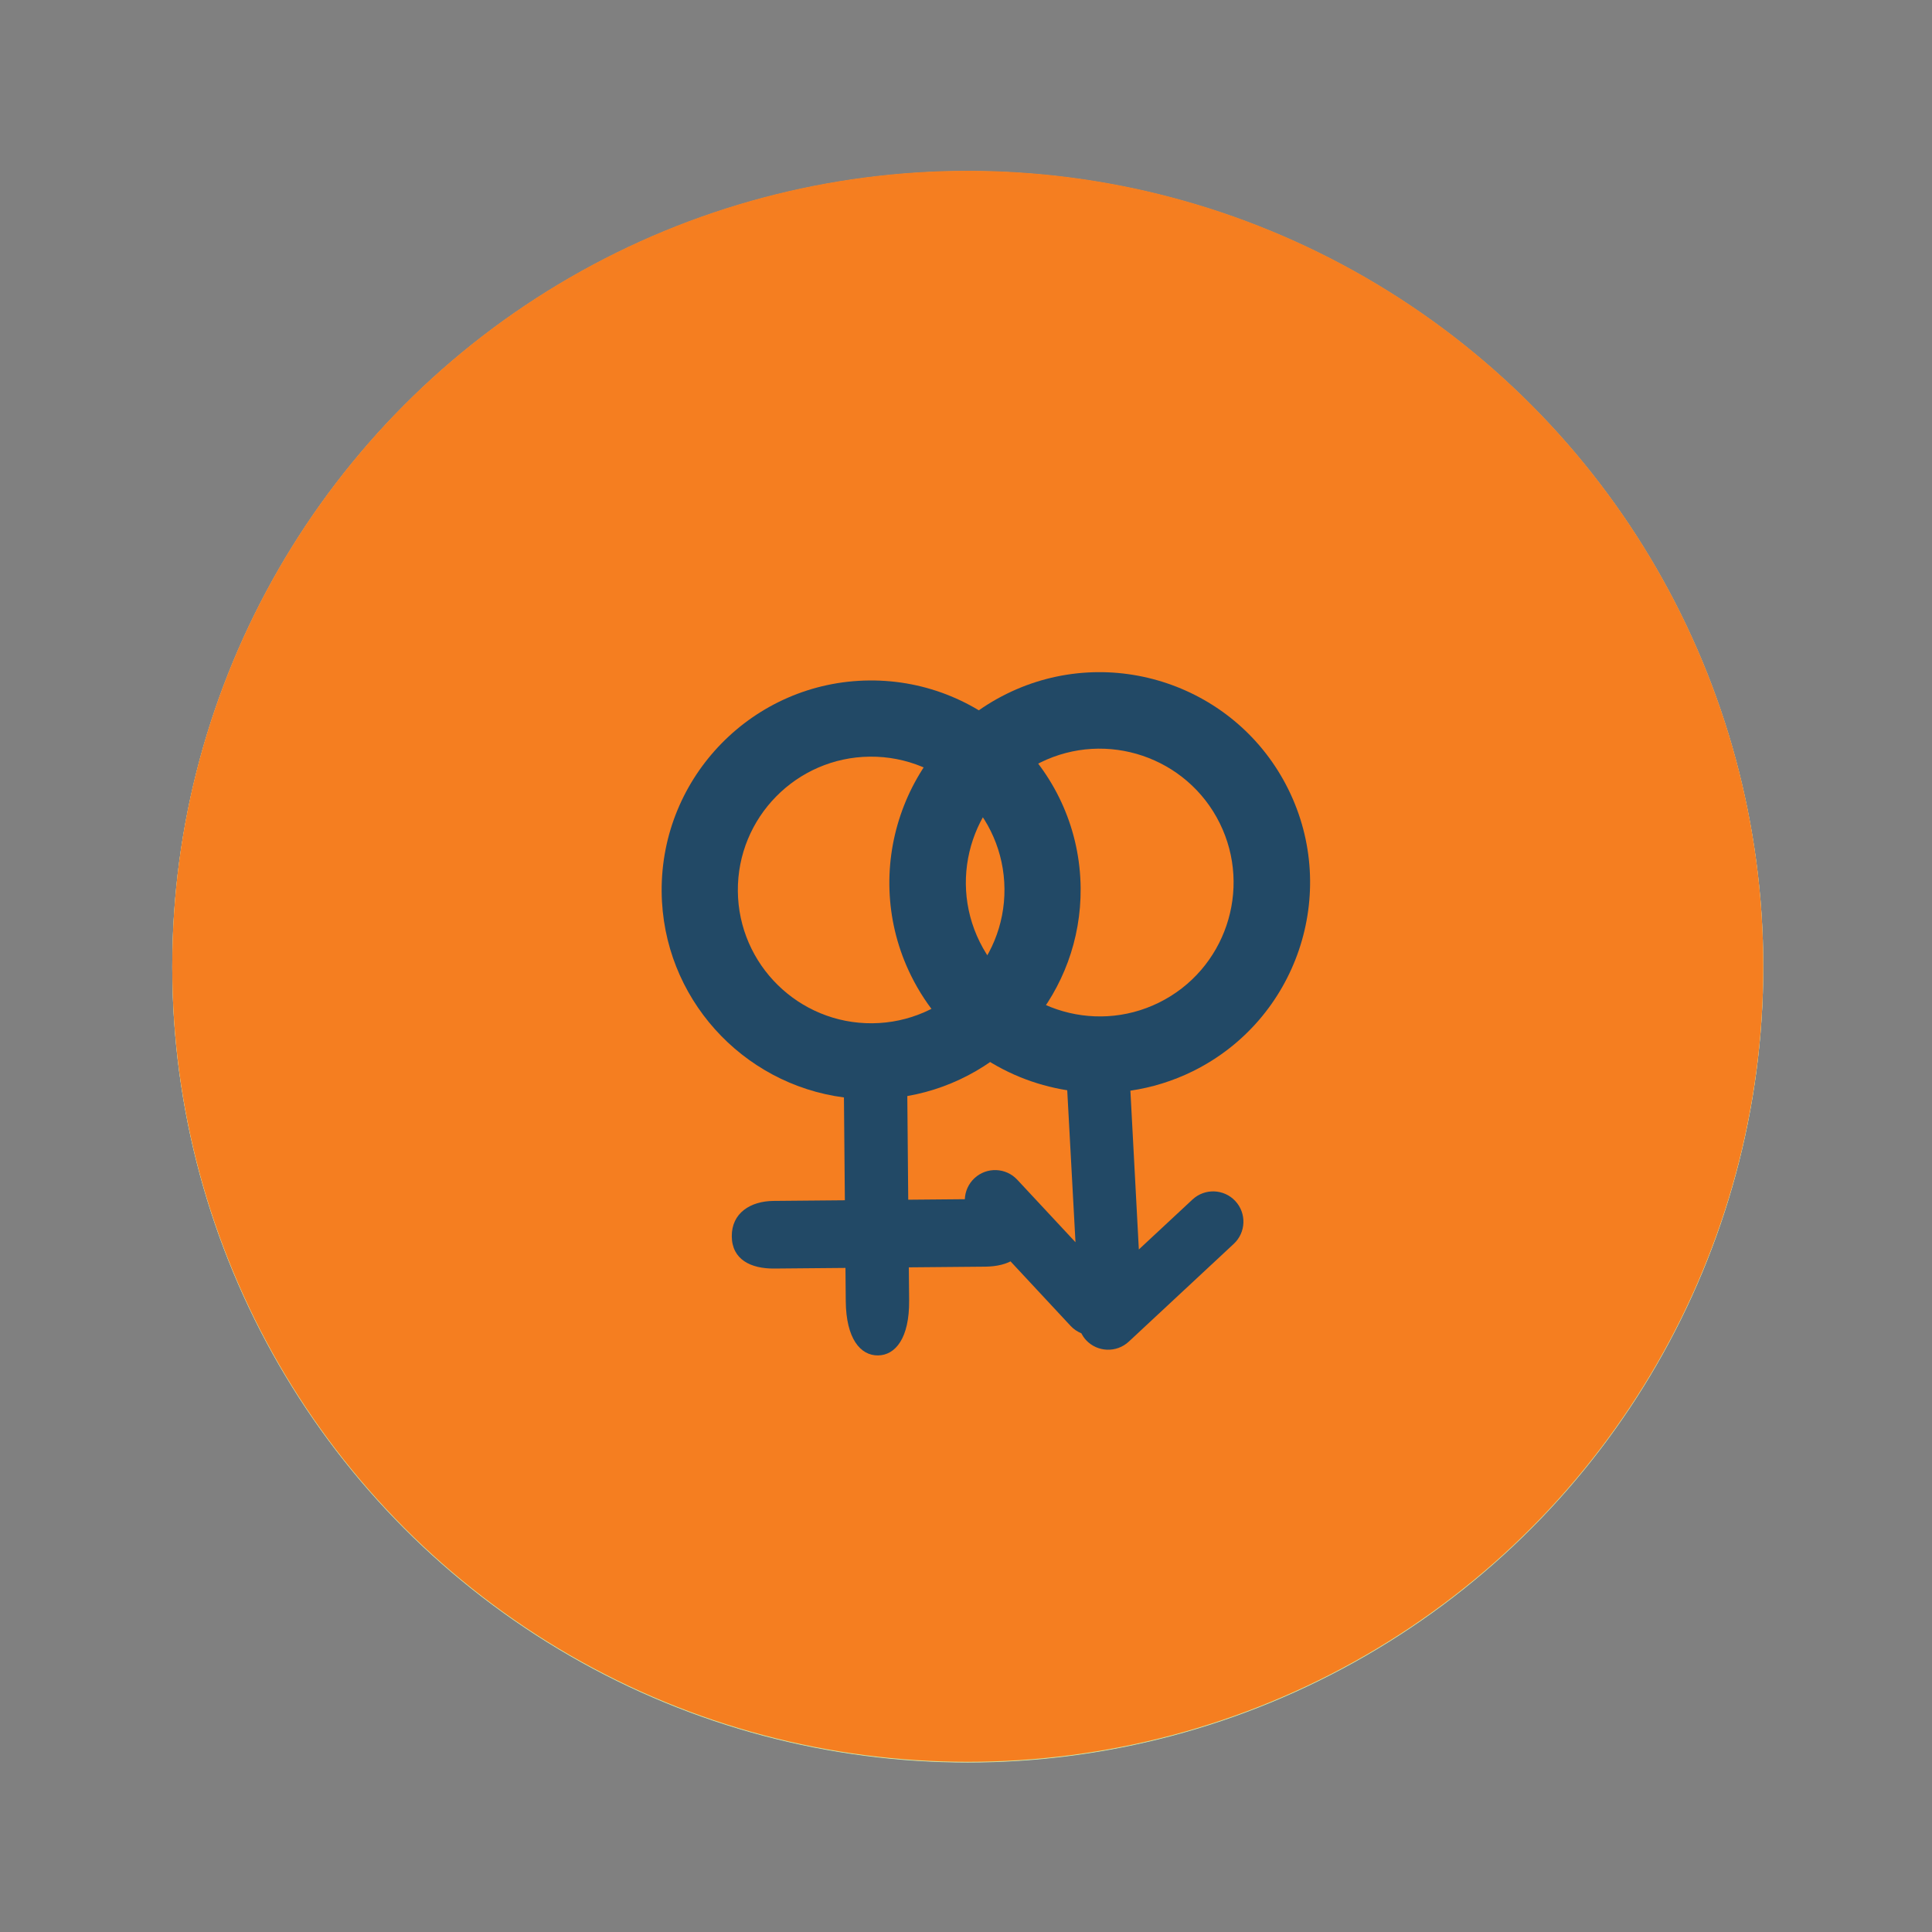 <?xml version="1.0" encoding="utf-8"?>
<!-- Generator: Adobe Illustrator 16.0.0, SVG Export Plug-In . SVG Version: 6.00 Build 0)  -->
<!DOCTYPE svg PUBLIC "-//W3C//DTD SVG 1.1//EN" "http://www.w3.org/Graphics/SVG/1.1/DTD/svg11.dtd">
<svg version="1.1" xmlns="http://www.w3.org/2000/svg" xmlns:xlink="http://www.w3.org/1999/xlink" x="0px" y="0px" width="500px"
	 height="500px" viewBox="0 0 500 500" enable-background="new 0 0 500 500" xml:space="preserve">
<rect x="0" y="0" width="500" height="500" fill="#808080" stroke="none"/>
<g id="education">
	<circle fill="#AE87BD" cx="250.459" cy="250.221" r="205.874"/>
	<g>
		<path fill="#353F49" d="M344.183,111.135v217.781h-5.529v40.399h5.529v5.05H179.086c-2.765,0-5.429-0.416-7.929-1.199
			c-10.845-3.371-14.701-13.396-16.829-24.834l-0.631-206.582c0-16.286,11.943-30.615,28.229-30.615H344.183z"/>
		<polygon fill="#48515A" points="344.177,323.865 179.736,323.865 179.736,111.846 344.183,111.608 		"/>
		<path fill="#FFFFFF" d="M339.619,328.916v40.399H181.477c-7.237,0.5-11.818-1.818-15.868-5.328
			c-3.795-3.308-5.926-8.534-6.206-13.509c-0.013-0.328-0.025-0.669-0.025-0.997v-1.149c0-0.416,0.013-0.833,0.038-1.236
			c0.444-6.174,3.566-11.996,9.138-15.279c1.193-0.707,3.195-1.586,4.528-2.078c2.678-0.984,5.323-0.822,8.395-0.822H339.619z"/>
		<path fill="#28313D" d="M159.416,347.096c0.379-6.174,3.599-11.564,8.434-14.848c1.035-0.707,2.083-1.313,3.245-1.805
			c2.323-0.984,4.684-1.527,7.36-1.527h165.728v-5.051H178.581c-13.483,0-24.253,10.971-24.253,24.467v1.149
			c0,10.896,7.02,20.415,16.829,23.685c2.336,0.783,4.835,1.199,7.424,1.199h165.602v-5.05H178.581
			c-5.34,0-10.087-2.398-13.61-5.909c-3.295-3.307-5.328-7.953-5.568-12.928c-0.012-0.328-0.025-0.669-0.025-0.997v-1.149
			C159.378,347.916,159.391,347.499,159.416,347.096z"/>
		<path fill="#7D1819" d="M164.871,363.297c3.519,3.52,8.372,5.703,13.71,5.703h160.388l0,0H178.581
			C173.242,369,168.389,366.816,164.871,363.297z"/>
		<g>
			<path fill="#F9F9FA" d="M316.396,137H202.975H200v4.449v160.916V307h2.975h113.421H320v-4.636V141.449V137H316.396z M316,141v162
				l0,0H203l0,0V141l0,0H316L316,141z"/>
			<rect x="202.975" y="303" fill="#F9F9FA" width="113.421" height="0"/>
			<rect x="202.975" y="141" fill="#F9F9FA" width="113.421" height="0"/>
		</g>
		<polygon fill="#D9D8D5" points="188.585,328.977 339.773,345.254 339.773,329.039 		"/>
	</g>
	<rect x="225.486" y="178.26" fill="#FFFFFF" width="68.199" height="8.632"/>
	<rect x="225.314" y="195.814" fill="#FFFFFF" width="68.199" height="8.632"/>
	<rect x="225.314" y="213.368" fill="#FFFFFF" width="68.199" height="8.632"/>
</g>
<g id="risk_reduction">
	<circle fill="#CDE3A2" cx="250.459" cy="250.173" r="205.874"/>
	<path fill="#404D52" d="M351.242,377.969H149.678c-6.862,0-12.478-5.614-12.478-12.477V239.488c0-6.862,5.615-12.477,12.478-12.477
		h201.564c6.861,0,12.477,5.614,12.477,12.477v126.004C363.719,372.354,358.104,377.969,351.242,377.969z"/>
	<path fill="#DCD9DD" d="M347.166,372.239H153.753c-4.979,0-9.052-4.073-9.052-9.052v-120.12c0-4.978,4.073-9.051,9.052-9.051
		h193.413c4.979,0,9.053,4.073,9.053,9.051v120.12C356.219,368.166,352.145,372.239,347.166,372.239z"/>
	<path fill="#404D52" d="M202.4,166.895h0.025c0-9.787,3.771-18.177,9.35-22.671c0.389-0.313,0.794-0.624,1.2-0.899
		c0.271-0.183,0.548-0.364,0.827-0.529c0.139-0.082,0.279-0.166,0.42-0.244c0.282-0.155,0.568-0.303,0.855-0.439
		c0.288-0.137,0.58-0.262,0.873-0.379c1.618-0.643,3.326-0.985,5.09-0.985h59.74c1.764,0,3.471,0.341,5.088,0.984
		c0.295,0.117,0.586,0.242,0.873,0.379c0.288,0.136,0.572,0.282,0.854,0.438c0.141,0.077,0.28,0.157,0.419,0.239
		c0.279,0.165,0.553,0.338,0.824,0.521c0.406,0.274,0.805,0.602,1.193,0.915c5.58,4.494,9.35,12.884,9.35,22.671h0.014v205.532
		h6.427V157.688c0-14.442-8.278-26.145-18.546-26.145h-72.012c-10.267,0-18.563,11.702-18.563,26.145v214.738h5.697V166.895z"/>
	<path fill="#DCD9DD" d="M290.047,144.19c-0.39-0.313-0.794-0.608-1.201-0.882c-0.271-0.184-0.549-0.357-0.826-0.521
		c-0.139-0.082-0.28-0.162-0.422-0.24c-0.28-0.155-0.566-0.302-0.854-0.438c-0.289-0.137-0.58-0.261-0.874-0.378
		c-1.617-0.644-3.325-0.984-5.089-0.984h-59.74c-1.764,0-3.472,0.341-5.09,0.984c-0.293,0.117-0.584,0.242-0.872,0.379
		c-0.288,0.136-0.573,0.282-0.854,0.438c-0.141,0.077-0.28,0.157-0.419,0.239c-0.278,0.165-0.553,0.338-0.823,0.521
		c-0.406,0.274-0.831,0.568-1.221,0.882c-5.578,4.494-9.361,12.935-9.361,22.639v205.598h96.996V166.829
		C299.396,157.125,295.625,148.685,290.047,144.19z"/>
	<path fill="#F59327" d="M244.394,236.203h-30.067c-0.963,0-1.752-0.788-1.752-1.752v-25.193c0-0.965,0.789-1.754,1.752-1.754
		h30.067c0.964,0,1.753,0.789,1.753,1.754v25.193C246.146,235.415,245.357,236.203,244.394,236.203z"/>
	<path fill="#F59327" d="M244.394,276.719h-30.067c-0.963,0-1.752-0.788-1.752-1.752v-25.193c0-0.965,0.789-1.754,1.752-1.754
		h30.067c0.964,0,1.753,0.789,1.753,1.754v25.193C246.146,275.931,245.357,276.719,244.394,276.719z"/>
	<path fill="#F59327" d="M288.28,236.203h-30.067c-0.963,0-1.752-0.788-1.752-1.752v-25.193c0-0.965,0.789-1.754,1.752-1.754h30.067
		c0.964,0,1.753,0.789,1.753,1.754v25.193C290.033,235.415,289.244,236.203,288.28,236.203z"/>
	<path fill="#F59327" d="M288.28,276.719h-30.067c-0.963,0-1.752-0.788-1.752-1.752v-25.193c0-0.965,0.789-1.754,1.752-1.754h30.067
		c0.964,0,1.753,0.789,1.753,1.754v25.193C290.033,275.931,289.244,276.719,288.28,276.719z"/>
	<path fill="#F59327" d="M185.482,312.481h-30.066c-0.965,0-1.754-0.789-1.754-1.753v-25.193c0-0.965,0.789-1.753,1.754-1.753
		h30.066c0.964,0,1.752,0.788,1.752,1.753v25.193C187.234,311.692,186.446,312.481,185.482,312.481z"/>
	<path fill="#F59327" d="M347.129,312.481h-30.068c-0.963,0-1.752-0.789-1.752-1.753v-25.193c0-0.965,0.789-1.753,1.752-1.753
		h30.068c0.963,0,1.752,0.788,1.752,1.753v25.193C348.881,311.692,348.092,312.481,347.129,312.481z"/>
	<path fill="#F59327" d="M184.67,276.719h-30.066c-0.965,0-1.753-0.788-1.753-1.752v-25.193c0-0.965,0.788-1.754,1.753-1.754h30.066
		c0.965,0,1.754,0.789,1.754,1.754v25.193C186.424,275.931,185.635,276.719,184.67,276.719z"/>
	<path fill="#F59327" d="M347.129,276.719h-30.068c-0.963,0-1.752-0.788-1.752-1.752v-25.193c0-0.965,0.789-1.754,1.752-1.754
		h30.068c0.963,0,1.752,0.789,1.752,1.754v25.193C348.881,275.931,348.092,276.719,347.129,276.719z"/>
	<path fill="#404D52" d="M290.578,375.095h-80.236c-0.965,0-1.754-0.789-1.754-1.753v-54.791c0-4.635,3.791-8.426,8.426-8.426
		h66.893c4.634,0,8.425,3.791,8.425,8.426v54.791C292.331,374.306,291.543,375.095,290.578,375.095z"/>
	<circle fill="#C92E2D" cx="250.853" cy="134.967" r="38.278"/>
	<rect x="245.524" y="109.261" fill="#EDF8FE" width="13.234" height="51.705"/>
	<rect x="225.689" y="128.496" fill="#EDF8FE" width="51.705" height="13.234"/>
</g>
<g id="environment">
	<circle fill="#CDE3A2" cx="250.46" cy="250.269" r="205.874"/>
	<path fill="#404D52" d="M207.644,113.493c-0.973,0.499-1.405,1.6-0.966,2.458l99.863,194.842c0.439,0.857,1.585,1.149,2.559,0.65
		l0,0c0.973-0.498,1.404-1.599,0.965-2.457l-99.862-194.842C209.763,113.286,208.617,112.994,207.644,113.493L207.644,113.493z"/>
	<path fill="#404D52" d="M203.806,352.146h43.346V325.45c0-5.995,4.86-10.854,10.854-10.854c5.995,0,10.854,4.859,10.854,10.854
		v26.696h37.622c10.207,0,18.481,8.273,18.481,18.481c0,0.494-0.025,0.981-0.063,1.467H185.388
		c-0.038-0.485-0.063-0.973-0.063-1.467C185.325,360.42,193.599,352.146,203.806,352.146z"/>
	<path fill="#404D52" d="M208.875,106.533l0.012,0.023c1.134-0.516,2.393-0.806,3.72-0.806c4.969,0,8.997,4.028,8.997,8.997
		c0,3.678-2.208,6.839-5.372,8.234c-48.077,25.063-67.072,84.242-42.395,132.649c24.585,48.224,83.287,67.65,131.708,43.881
		c1.404-0.896,3.072-1.417,4.861-1.417c5.002,0,9.057,4.056,9.057,9.059c0,3.965-2.549,7.332-6.096,8.56
		c-57.203,28.015-126.515,5.042-155.552-51.914C128.487,206.27,151.349,135.86,208.875,106.533z"/>
	<path fill="#364A5E" d="M170.12,210.168c0,6.95,0.763,13.72,2.212,20.233c1.716,7.727,4.395,15.094,7.903,21.964
		c5.624,11.01,13.38,20.746,22.724,28.67c0.237,0.2,0.475,0.399,0.713,0.596c3.963,3.295,8.202,6.27,12.682,8.875
		c13.709,7.977,29.644,12.547,46.647,12.547c16.211,0,31.455-4.154,44.721-11.457c0.666-0.366,1.328-0.741,1.985-1.126
		c24.253-14.134,41.522-38.943,45.368-67.989c0.534-4.028,0.811-8.138,0.811-12.313c0-6.92-0.758-13.665-2.195-20.151
		c-0.056-0.264-0.114-0.528-0.176-0.792c-0.722-3.133-1.604-6.205-2.635-9.206c-0.258-0.75-0.525-1.499-0.801-2.244
		c-2.484-6.674-5.715-12.984-9.586-18.831c-1.112-1.678-2.277-3.318-3.492-4.914c-3.764-4.955-8.014-9.52-12.679-13.621
		c-0.325-0.287-0.651-0.572-0.982-0.854c-1.142-0.977-2.31-1.927-3.497-2.849c-8.449-6.551-18.059-11.673-28.468-15.008
		c-0.325-0.105-0.651-0.208-0.979-0.308c-8.657-2.673-17.857-4.107-27.395-4.107c-2.129,0-4.244,0.07-6.34,0.214
		c-2.438,0.164-4.852,0.422-7.233,0.771c-8.511,1.247-16.646,3.646-24.241,7.035c-0.484,0.217-0.968,0.437-1.449,0.666
		c-23.692,11.065-41.939,31.835-49.631,57.199c-1.165,3.834-2.089,7.771-2.749,11.799c-0.053,0.325-0.105,0.654-0.155,0.979
		C170.489,200.584,170.12,205.334,170.12,210.168z"/>
	<g>
		<path fill="#89BA41" d="M174.106,183.17c7.692-25.364,25.939-46.134,49.631-57.199c3.239-0.126,6.43,0.466,9.323,2.634
			c4.415,3.312,2.801,9.508,3.06,14.331c5.685,0.279,15.539-2.447,18.966,2.743c1.064,1.607,1.344,3.124,2.889,4.644
			c1.594,1.563,2.594,2.514,3.996,4.412c0.848,1.147,1.221,2.056,2.518,2.37c1.211,5.377-9.975,2.893-13.195,2.89
			c-3.318-0.003-9.145,1.672-12.04,0.308c-1.684-0.792-1.975-3.708-3.456-4.136c-2.118-0.61-2.928,2.628-3.805,3.799
			c-1.945,2.596-3.67,3.391-6.771,3.55c-2.212,0.111-4.559-0.32-6.748,0c-1.587,0.231-2.62,1.141-3.89,1.675
			c1.493,0.73,2.312,2.951,4.113,3.532c2.628,0.848,6.642,0.578,9.384,0.674c3.7,0.132,3.365-1.739,5.715-3.74
			c2.696-2.3,4.527-2.25,8.073-2.42c5.621-0.267,16.123-1.268,20.676,2.341c2.218,1.76,1.435,4.354,3.526,6.079
			c3.443,2.84,10.074,2.224,12.467,6.237c2.104,3.523,0.488,10.851-0.006,14.427c-0.73,5.281-0.624,9.886-6.061,11.978
			c-5.061,1.948-11.389,2.276-16.674,3.289c-2.898,0.551-6.469-0.012-7.417,3.13c-0.463,1.537,0.032,3.688-0.288,5.304
			c-0.689,3.461-3.121,5.017-5.585,7.357c-2.561,2.441-2.327,3.975-2.327,7.833c0,5.609-0.519,8.769-2.655,13.864
			c-0.921,2.192-1.446,4.802-1.452,7.328c-0.009,4.321,1.218,7.754,4.395,10.197c3.884,2.989,7.647,6.439,4.943,11.169
			c-3.259,2.367-10.039,0.601-13.063-1.344c-5.187-3.333-9.162-5.283-15.343-6.537c-11.086-2.244-4.644-12.966-8.566-20.497
			c-1.156-2.218-3.497-3.315-4.632-5.372c-1.388-2.502-1.484-5.72-1.47-8.519c0.023-4.929,0.871-9.669,0.88-14.589
			c0.009-4.574-1.165-4.175-4.107-6.231c-3.435-2.399-2.919-5.894-2.934-10.003c-0.003-1.124-0.015-2.271,0.05-3.376
			c2.13-0.818,4.151-1.534,6.36-2.323c1.288-0.458,4.333-0.995,5.275-1.887c2.942-2.781,4.166-11.901,3.819-15.745
			c-7.199-1.604-6.237,12.007-13.365,12.283c-7.918,0.305-8.59-4.477-8.255-10.816c5.356-0.282,6.677-0.19,6.366-6.161
			c-2.696-0.463-5.099,1.446-7.076,2.898c-1.341,0.983-3.444,1.423-4.638,2.397c-2.96,2.42-1.282,7.243-3.84,10.168
			c-1.223,0.279-2.062,1.121-2.341,2.332c-2.787,1.534-4.248,6.709-6.727,9.053c-0.044-1.517-0.244-3.021-0.449-4.532
			C172.018,190.942,172.942,187.005,174.106,183.17z"/>
		<path fill="#89BA41" d="M304.18,277.882c-0.681-4.371,4.479-6.958,4.943-10.805c0.555-4.605-3.727-7.108-5.082-10.802
			c-0.756-2.067-0.199-5.098-0.536-7.348c-2.67-0.458-3.62-0.854-5.51-2.734c-2.262-2.253-3.942-2.479-6.562-4.034
			c-4.63-2.746-7.455-6.812-6.895-12.421c0.568-5.7,2.517-12.926,8.111-15.463c2.723-1.235,3.617-0.185,4.509-3.092
			c0.575-1.866,0.158-4.066,0.566-5.961c2.998-1.898,6.36-4.212,9.631-5.946c3.306-1.754,7.646-4.635,11.544-5.192
			c1.939-0.276,3.566-0.088,5.213,0.587c0.521,0.214,0.402,1.15,1.133,1.414c0.826,0.299,2.481-0.085,3.276-0.299
			c4.128-1.121,9.856-5.911,10.84-9.96c0.325-1.34,0.023-2.845,0.622-4.136c0.434-0.942,1.657-1.584,2.281-2.57
			c1.344-2.124,2.184-5.245-1.117-6.516c-2.937-1.129-3.778,1.062-6.195,1.846c-3.374,1.097-6.859-0.405-9.937-1.596
			c-0.141-2.611-3.068-5.835-4.901-7.48c-2.5-2.248-5.642-3.535-8.323-5.427c-1.786-1.265-3.394-2.74-5.308-3.764
			c-2.979-1.59-15.535-3.585-11.039-9.027c1.682-2.036,4.686-3.209,6.135-5.867c0.555-1.012,0.643-1.957,1.088-3.01
			c1.884-4.424,4.674-3.829,8.881-2.409c3.737,1.258,5.074,4.864,9.616,4.177c0.769-0.114,1.484-0.291,2.174-0.49
			c0.331,0.282,0.657,0.566,0.982,0.854c4.665,4.102,8.915,8.666,12.679,13.621c1.215,1.596,2.38,3.236,3.492,4.914
			c3.871,5.847,7.102,12.157,9.586,18.831c0.275,0.745,0.543,1.494,0.801,2.244c1.03,3.001,1.913,6.073,2.635,9.206
			c0.062,0.264,0.12,0.528,0.176,0.792c-1.871,0.695-3.49-1.769-5.775-0.619c-2.403,1.206-2.758,6.486-4.99,8.525
			c-3.523,3.221-9.969-0.097-12.623,4.966c-3.65,6.967,2.54,19.793-4.164,25.083c-2.798,2.209-3.54,1.317-3.158,5.773
			c0.328,3.875,0.971,7.671,0.012,11.456c-1.036,4.069-3.853,6.745-4.188,10.992c-0.284,3.592-0.554,5.439-2.326,8.517
			c-1.927,3.353-3.825,6.521-5.521,9.995C309.041,278.627,308.398,277.987,304.18,277.882z"/>
		<path fill="#89BA41" d="M290.427,137.427c-1.603,2.605-7.78,4.198-10.616,2.62c-2.617-1.458-3.134-4.652-7.07-5.662
			c-3.055-0.783-9.535,0.657-11.676-1.966c-1.866-2.288,0.756-6.489-1.291-8.448c-1.604-1.535-5.187-0.173-7.064-1.502
			c-0.543-0.385-2.878-3.324-3.153-3.917c-0.044-0.097-0.088-0.191-0.129-0.282c2.382-0.349,4.796-0.607,7.233-0.771
			c2.096-0.144,4.211-0.214,6.34-0.214c9.537,0,18.737,1.435,27.395,4.107c0.328,0.1,0.654,0.202,0.979,0.308
			c-0.53,0.998-1.079,2.016-1.335,3.371C289.254,129.222,292.984,133.267,290.427,137.427z"/>
		<path fill="#89BA41" d="M234.911,284.096c3.758,0.561,7.454,0.261,11.115-0.288c3.688-0.548,10.063-1.165,13.468,0.493
			c2.184,1.062,2.283,3.649,4.23,4.992c1.775,1.225,5.053,0.682,7.208,1.297c0.165,1.937-1.142,3.359-0.786,5.48
			c6.349,0.332,14.703,0.845,20.074-2.91c5.129-3.585-0.107-7.049,1.573-11.729c1.173-3.271,3.875-3.424,6.539-1.966
			c3.098,1.698,3.916,4.855,5.808,7.281c1.248,1.597,4.334,1.083,5.287,2.916c0.141,0.271,0.231,0.54,0.278,0.807
			c-0.657,0.385-1.319,0.76-1.985,1.126c-13.266,7.303-28.51,11.457-44.721,11.457c-17.003,0-32.938-4.57-46.647-12.547
			c-4.479-2.605-8.719-5.58-12.682-8.875c0.83-0.51,1.916-0.627,3.356-0.771C216.509,279.915,225.829,282.742,234.911,284.096z"/>
	</g>
</g>
<g id="lgbt">
	<circle fill="#F57E20" cx="250.459" cy="250.076" r="205.874"/>
	<path fill="#224966" d="M251.798,316l25.299,27.168c0.8,0.855,1.745,1.471,2.76,1.891c0.324,0.615,0.701,1.217,1.202,1.752
		c2.946,3.166,7.907,3.346,11.074,0.396l27.171-25.307c3.166-2.947,3.34-7.908,0.391-11.076c-2.952-3.166-7.905-3.34-11.074-0.395
		l-13.889,12.932l-2.187-41.098c5.493-0.805,10.953-2.459,16.195-5.049c26.916-13.309,37.984-46.026,24.676-72.943
		c-13.303-26.912-46.02-37.99-72.939-24.684c-26.913,13.306-37.984,46.03-24.682,72.941c8.134,16.455,23.523,26.971,40.404,29.633
		l2.135,39.328l-15.063-16.172c-2.95-3.17-7.91-3.348-11.082-0.4C249.024,307.873,248.843,312.83,251.798,316z M269.251,197.335
		c17.13-8.466,37.95-1.417,46.418,15.709c8.466,17.129,1.425,37.952-15.706,46.418c-17.127,8.471-37.949,1.422-46.416-15.707
		C245.078,226.624,252.121,205.803,269.251,197.335z"/>
	<path fill="#224966" d="M218.411,284.018l0.238,26.611l-18.434,0.166c-6.026,0.051-10.882,3.146-10.83,9.18
		c0.055,6.02,4.959,8.379,10.985,8.326l18.435-0.164l0.076,8.58c0.087,9.742,3.8,14.105,8.333,14.066
		c4.521-0.043,8.154-4.473,8.069-14.211l-0.078-8.582l19.738-0.176c6.026-0.053,10.89-2.5,10.836-8.523
		c-0.054-6.029-4.966-9.035-10.991-8.982l-19.739,0.176l-0.238-26.824c25.636-4.486,45.097-26.963,44.857-53.827
		c-0.266-29.896-24.805-53.992-54.7-53.727c-29.895,0.264-53.998,24.795-53.73,54.693
		C171.482,258.141,192.048,280.578,218.411,284.018z M225.145,195.822c19.026-0.174,34.639,15.167,34.81,34.188
		c0.169,19.021-15.169,34.643-34.193,34.811c-19.029,0.166-34.64-15.174-34.808-34.198
		C190.782,211.599,206.117,195.99,225.145,195.822z"/>
</g>
<g id="women" display="none">
	<circle display="inline" fill="#89BA41" cx="250.459" cy="250.076" r="205.874"/>
	<path display="inline" fill="#F36E5D" d="M224.536,92.865c-2.031-2.094-4.369-3.402-7.096-3.59
		c-8.393-0.58-12.992,9.86-15.431,23.697c-4.563,25.876-1.553,63.656-1.553,63.656c23.601,5.434,36.121-0.134,36.121-0.134
		S240.454,109.26,224.536,92.865z"/>
	<path display="inline" fill="#1A334A" d="M248.667,299.829l-59.744,0.222c0,0-0.5,67.48,0.293,78.764
		c0.795,11.285,4.061,12.273,10.591,14.506c3.303,1.127,11.106,1.277,19.34,1.08c8.233,0.135,16.036-0.072,19.33-1.225
		c6.513-2.281,9.771-3.293,10.482-14.584C249.669,367.305,248.667,299.829,248.667,299.829z"/>
	<path display="inline" fill="#FED362" d="M194.521,281.705l-0.155-109.115l48.161-0.18l0.403,108.362
		C242.929,280.772,225.645,287.359,194.521,281.705z"/>
	<path display="inline" fill="#1A334A" d="M191.583,301.529l-0.08-21.568c0,0,36.895,5.383,54.428-1.207l0.084,22.573
		C246.015,301.327,220.197,306.441,191.583,301.529z"/>
	<path display="inline" fill="#1A334A" d="M298.998,235.408l-52.983,27.604c0,0,54.157,105.568,60.041,115.235
		c5.883,9.661,9.239,9.044,16.065,8.026c3.453-0.51,10.453-3.956,17.681-7.913c7.378-3.651,14.216-7.415,16.615-9.952
		c4.739-5.017,7.168-7.414,2.62-17.775C354.488,340.281,298.998,235.408,298.998,235.408z"/>
</g>
<g id="hunger" display="none">
	<circle display="inline" fill="#3DB49E" cx="250.459" cy="250.173" r="205.874"/>
	<ellipse display="inline" fill="#E66A5E" cx="257.4" cy="250.172" rx="106.706" ry="97.002"/>
	<path display="inline" fill="#252525" d="M139.981,151.444l-4.001-10.843c-0.043-0.116-0.275-0.102-0.291,0.018l-2.307,17.621
		c-0.018,0.128-0.273,0.131-0.295,0.003l-3.019-17.405c-0.021-0.126-0.271-0.127-0.294-0.002l-3.297,17.468
		c-0.023,0.126-0.273,0.124-0.294-0.002l-2.86-17.498c-0.02-0.124-0.268-0.128-0.294-0.004l-3.766,17.538
		c-0.027,0.125-0.277,0.119-0.294-0.007l-2.309-17.437c-0.018-0.127-0.269-0.133-0.295-0.006l-3.571,17.213
		c-0.026,0.127-0.281,0.12-0.294-0.009l-1.779-17.444c-0.013-0.121-0.247-0.137-0.291-0.02l-4.073,10.815
		c-0.002,0.008-0.004,0.016-0.005,0.023c-2.044,28.51,11.282,34.051,12.438,34.477c0.05,0.019,0.08,0.056,0.08,0.096v102.567
		c0,0.06,0.066,0.107,0.147,0.107h4.18h3.969c0.082,0,0.148-0.048,0.148-0.107V186.041c0-0.041,0.029-0.078,0.08-0.097
		c1.166-0.425,14.634-5.964,12.59-34.478C139.985,151.46,139.984,151.452,139.981,151.444z"/>
	<path display="inline" fill="#C92E2D" d="M124.789,229.287h-3.24c-4.111,0-7.475,3.364-7.475,7.475v96.895
		c0,0.953,0.78,1.733,1.732,1.733h14.724c0.954,0,1.733-0.78,1.733-1.733v-96.895C132.264,232.651,128.9,229.287,124.789,229.287z"
		/>
	<path display="inline" fill="#252525" d="M389.888,293.061l-0.025-152.552c0,0-10.391,8.461-14.132,27.949
		c-2.516,13.109-0.941,29.661,5.942,39.546l-0.021,85.057H389.888z"/>
	<path display="inline" fill="#C92E2D" d="M387.304,224.718h-3.241c-4.11,0-7.474,3.363-7.474,7.475v101.82
		c0,0.758,0.619,1.377,1.377,1.377h15.436c0.757,0,1.377-0.619,1.377-1.377v-101.82
		C394.778,228.081,391.415,224.718,387.304,224.718z"/>
</g>
</svg>
